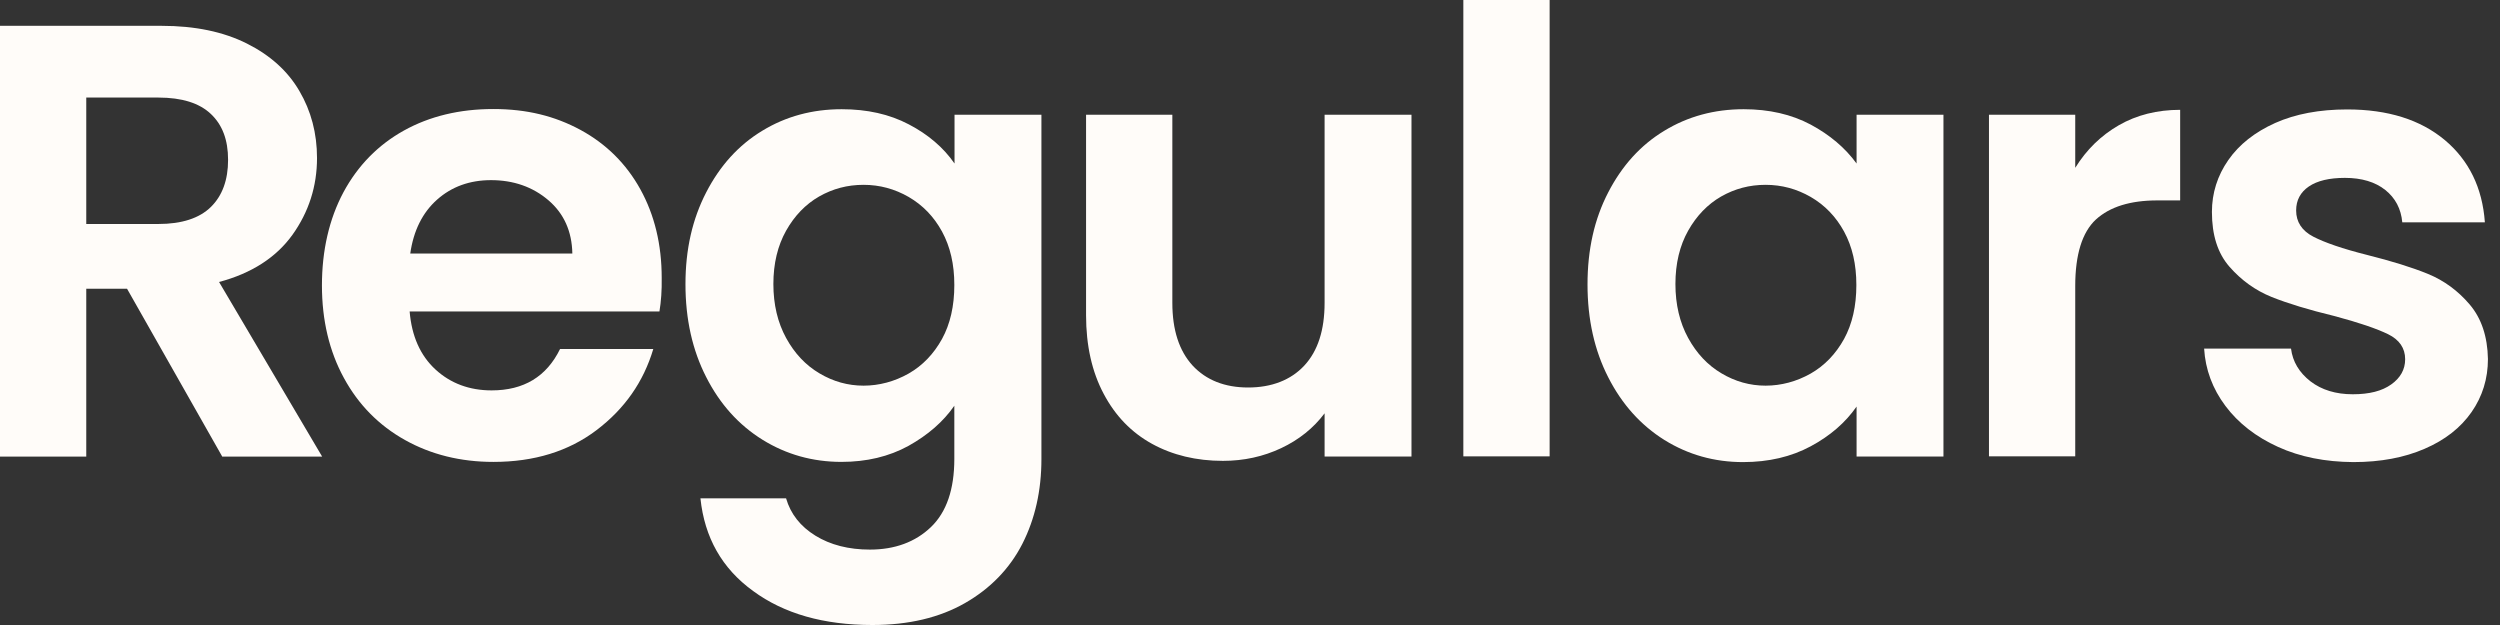 <svg width="160" height="40" viewBox="0 0 160 40" fill="none" xmlns="http://www.w3.org/2000/svg">
<rect x="0" y="0" width="160" height="40" fill="#333333" stroke="none"/>
<path d="M14.216 29.208L8.131 18.48H5.521V29.221H0V1.653H10.348C12.485 1.653 14.295 2.034 15.79 2.781C17.285 3.529 18.413 4.539 19.161 5.824C19.908 7.096 20.289 8.526 20.289 10.113C20.289 11.922 19.764 13.562 18.715 15.031C17.666 16.486 16.092 17.496 14.02 18.047L20.617 29.221H14.216V29.208ZM5.521 14.335H10.138C11.633 14.335 12.761 13.968 13.495 13.247C14.23 12.526 14.597 11.516 14.597 10.231C14.597 8.945 14.23 7.988 13.495 7.293C12.761 6.598 11.646 6.244 10.138 6.244H5.521V14.335Z" fill="#FFFCF9"/>
<path d="M42.204 19.935H26.217C26.348 21.509 26.899 22.755 27.87 23.647C28.84 24.539 30.047 24.985 31.463 24.985C33.522 24.985 34.978 24.106 35.844 22.335H41.811C41.181 24.447 39.975 26.165 38.178 27.529C36.395 28.88 34.191 29.562 31.581 29.562C29.47 29.562 27.581 29.09 25.916 28.159C24.25 27.227 22.939 25.903 22.007 24.185C21.076 22.48 20.604 20.499 20.604 18.27C20.604 16.04 21.063 14.021 21.981 12.303C22.899 10.598 24.198 9.273 25.85 8.355C27.503 7.437 29.417 6.978 31.568 6.978C33.719 6.978 35.503 7.424 37.155 8.316C38.794 9.207 40.08 10.48 40.985 12.119C41.89 13.758 42.349 15.647 42.349 17.785C42.362 18.598 42.309 19.306 42.204 19.935ZM36.63 16.224C36.604 14.807 36.093 13.666 35.096 12.814C34.099 11.962 32.867 11.529 31.424 11.529C30.06 11.529 28.906 11.948 27.975 12.775C27.044 13.601 26.466 14.755 26.257 16.224H36.63Z" fill="#FFFCF9"/>
<path d="M58.165 7.96C59.398 8.603 60.382 9.442 61.09 10.465V7.344H66.651V29.377C66.651 31.397 66.244 33.206 65.431 34.806C64.618 36.393 63.385 37.666 61.759 38.597C60.133 39.528 58.152 40 55.831 40C52.723 40 50.178 39.279 48.198 37.823C46.205 36.38 45.09 34.4 44.828 31.895H50.309C50.598 32.892 51.228 33.692 52.185 34.282C53.142 34.872 54.31 35.174 55.673 35.174C57.273 35.174 58.585 34.688 59.582 33.731C60.578 32.774 61.077 31.318 61.077 29.364V25.967C60.369 26.99 59.385 27.843 58.139 28.538C56.893 29.22 55.464 29.561 53.851 29.561C52.014 29.561 50.323 29.088 48.801 28.144C47.28 27.2 46.073 25.862 45.195 24.131C44.316 22.413 43.87 20.433 43.87 18.19C43.87 15.947 44.316 14.019 45.195 12.315C46.073 10.61 47.267 9.285 48.788 8.367C50.296 7.449 51.988 6.99 53.864 6.99C55.49 6.99 56.919 7.305 58.165 7.96ZM60.29 14.819C59.765 13.862 59.057 13.128 58.152 12.603C57.26 12.091 56.303 11.829 55.267 11.829C54.231 11.829 53.3 12.078 52.421 12.577C51.555 13.075 50.847 13.81 50.309 14.767C49.772 15.724 49.496 16.865 49.496 18.177C49.496 19.488 49.772 20.642 50.309 21.626C50.847 22.61 51.555 23.37 52.447 23.895C53.326 24.419 54.27 24.682 55.267 24.682C56.264 24.682 57.247 24.419 58.152 23.908C59.044 23.397 59.752 22.662 60.29 21.692C60.815 20.734 61.077 19.58 61.077 18.242C61.077 16.905 60.815 15.79 60.29 14.819Z" fill="#FFFCF9"/>
<path d="M90.335 7.344V29.22H84.774V26.452C84.066 27.396 83.135 28.144 81.994 28.682C80.853 29.22 79.607 29.495 78.269 29.495C76.564 29.495 75.043 29.128 73.731 28.406C72.42 27.685 71.384 26.623 70.636 25.206C69.889 23.803 69.508 22.124 69.508 20.17V7.344H75.03V19.383C75.03 21.114 75.463 22.452 76.328 23.396C77.194 24.328 78.387 24.8 79.882 24.8C81.377 24.8 82.61 24.328 83.476 23.396C84.341 22.465 84.774 21.128 84.774 19.383V7.344H90.335Z" fill="#FFFCF9"/>
<path d="M99.176 0V29.207H93.654V0H99.176Z" fill="#FFFCF9"/>
<path d="M102.925 12.315C103.804 10.61 104.997 9.285 106.519 8.367C108.027 7.449 109.719 6.99 111.594 6.99C113.22 6.99 114.65 7.318 115.883 7.973C117.103 8.629 118.086 9.455 118.821 10.465V7.344H124.381V29.22H118.821V26.02C118.112 27.043 117.129 27.895 115.883 28.564C114.637 29.233 113.194 29.574 111.555 29.574C109.719 29.574 108.04 29.102 106.519 28.157C105.011 27.213 103.804 25.875 102.925 24.144C102.047 22.426 101.601 20.446 101.601 18.203C101.601 15.987 102.033 14.033 102.925 12.315ZM118.021 14.819C117.496 13.862 116.788 13.128 115.883 12.603C114.991 12.091 114.034 11.829 112.998 11.829C111.961 11.829 111.03 12.078 110.152 12.577C109.286 13.075 108.578 13.81 108.04 14.767C107.502 15.724 107.227 16.865 107.227 18.177C107.227 19.488 107.502 20.642 108.04 21.626C108.578 22.61 109.286 23.37 110.178 23.895C111.057 24.419 112.001 24.682 112.998 24.682C113.994 24.682 114.978 24.419 115.883 23.908C116.775 23.397 117.483 22.662 118.021 21.692C118.545 20.734 118.807 19.58 118.807 18.242C118.807 16.905 118.545 15.79 118.021 14.819Z" fill="#FFFCF9"/>
<path d="M135.609 8.013C136.75 7.357 138.061 7.029 139.53 7.029V12.826H138.074C136.343 12.826 135.032 13.233 134.14 14.046C133.261 14.859 132.815 16.288 132.815 18.308V29.207H127.294V7.344H132.815V10.741C133.537 9.574 134.468 8.669 135.609 8.013Z" fill="#FFFCF9"/>
<path d="M145.799 28.604C144.382 27.961 143.254 27.083 142.428 25.981C141.602 24.879 141.143 23.646 141.064 22.309H146.625C146.73 23.148 147.15 23.843 147.871 24.407C148.592 24.958 149.497 25.233 150.573 25.233C151.648 25.233 152.448 25.024 153.038 24.604C153.628 24.184 153.93 23.646 153.93 22.991C153.93 22.282 153.563 21.745 152.841 21.391C152.12 21.037 150.966 20.643 149.392 20.224C147.766 19.83 146.428 19.424 145.379 19.004C144.343 18.584 143.451 17.942 142.69 17.076C141.93 16.21 141.563 15.043 141.563 13.561C141.563 12.355 141.917 11.24 142.612 10.243C143.307 9.246 144.304 8.459 145.615 7.869C146.913 7.292 148.448 7.004 150.218 7.004C152.828 7.004 154.9 7.659 156.461 8.958C158.009 10.256 158.874 12.014 159.032 14.23H153.746C153.668 13.364 153.3 12.669 152.658 12.158C152.015 11.646 151.15 11.384 150.074 11.384C149.077 11.384 148.304 11.568 147.766 11.935C147.228 12.302 146.953 12.814 146.953 13.469C146.953 14.204 147.32 14.768 148.054 15.148C148.789 15.528 149.93 15.922 151.491 16.315C153.064 16.709 154.376 17.115 155.399 17.535C156.422 17.955 157.314 18.61 158.061 19.489C158.809 20.368 159.202 21.535 159.228 22.978C159.228 24.237 158.874 25.378 158.179 26.374C157.484 27.371 156.487 28.158 155.176 28.722C153.877 29.286 152.356 29.574 150.612 29.574C148.815 29.561 147.215 29.247 145.799 28.604Z" fill="#FFFCF9"/>
</svg>
